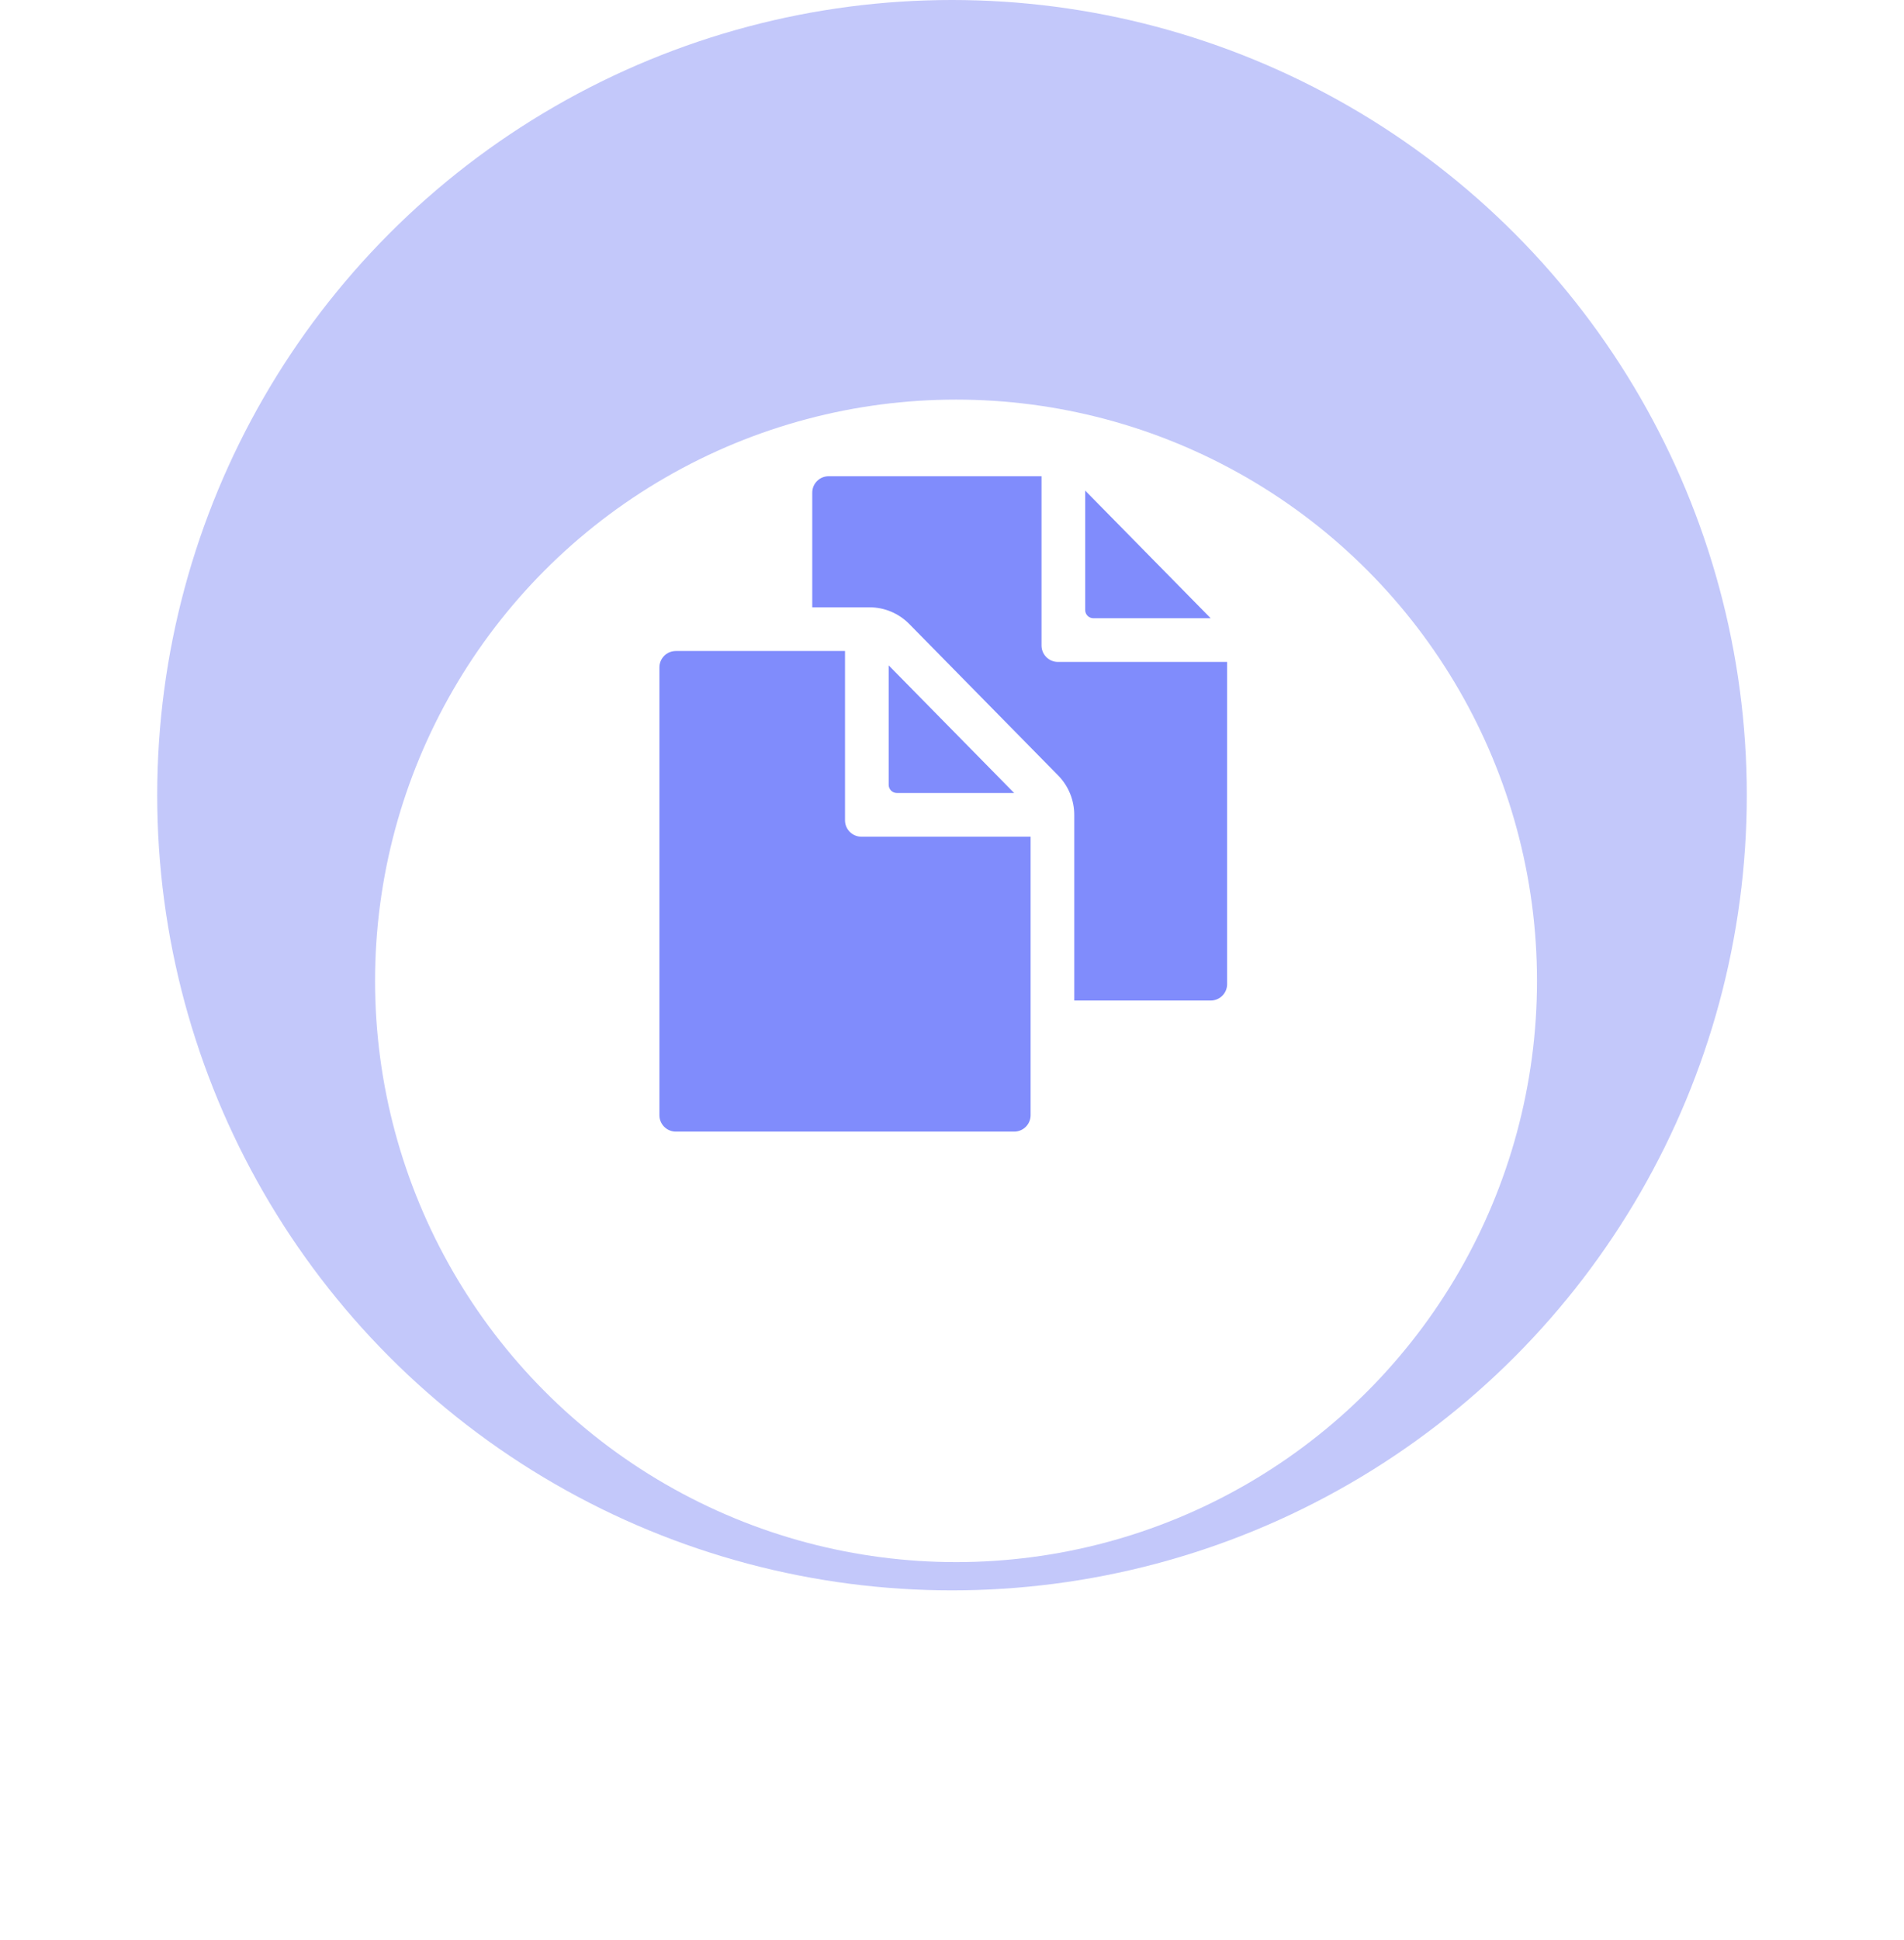 <svg width="109" height="111" viewBox="0 0 109 111" fill="none" xmlns="http://www.w3.org/2000/svg">
<circle cx="54.5" cy="45.5" r="45.5" fill="#6270F2" fill-opacity="0.38"/>
<g filter="url(#filter0_d_61_643)">
<circle cx="54.731" cy="45.731" r="33.259" fill="white"/>
</g>
<path d="M58.058 45.375L50.875 38.072V44.906C50.875 45.031 50.924 45.15 51.012 45.238C51.1 45.325 51.219 45.375 51.344 45.375H58.058Z" fill="#808CFC"/>
<path d="M48.375 46.937V37.25H38.688C38.439 37.25 38.2 37.349 38.025 37.525C37.849 37.7 37.75 37.939 37.75 38.187V63.812C37.75 64.061 37.849 64.299 38.025 64.475C38.2 64.651 38.439 64.75 38.688 64.75H58.062C58.311 64.75 58.55 64.651 58.725 64.475C58.901 64.299 59 64.061 59 63.812V47.875H49.312C49.064 47.875 48.825 47.776 48.65 47.6C48.474 47.425 48.375 47.186 48.375 46.937ZM62.594 35.375H69.308L62.125 28.072V34.906C62.125 35.031 62.174 35.15 62.262 35.238C62.35 35.325 62.469 35.375 62.594 35.375Z" fill="#808CFC"/>
<path d="M60.562 37.875C60.314 37.875 60.075 37.776 59.9 37.6C59.724 37.425 59.625 37.186 59.625 36.938V27.25H47.438C47.189 27.25 46.95 27.349 46.775 27.525C46.599 27.7 46.5 27.939 46.5 28.188V34.75H49.791C50.211 34.752 50.626 34.836 51.013 34.999C51.401 35.162 51.752 35.4 52.047 35.698L60.575 44.37C61.17 44.974 61.502 45.788 61.499 46.636V57.25H69.312C69.561 57.25 69.8 57.151 69.975 56.975C70.151 56.8 70.25 56.561 70.25 56.312V37.875H60.562Z" fill="#808CFC"/>
<defs>
<filter id="filter0_d_61_643" x="0.685" y="2.079" width="108.093" height="108.093" filterUnits="userSpaceOnUse" color-interpolation-filters="sRGB">
<feFlood flood-opacity="0" result="BackgroundImageFix"/>
<feColorMatrix in="SourceAlpha" type="matrix" values="0 0 0 0 0 0 0 0 0 0 0 0 0 0 0 0 0 0 127 0" result="hardAlpha"/>
<feOffset dy="10.393"/>
<feGaussianBlur stdDeviation="10.393"/>
<feColorMatrix type="matrix" values="0 0 0 0 0.11 0 0 0 0 0.173 0 0 0 0 0.251 0 0 0 0.08 0"/>
<feBlend mode="normal" in2="BackgroundImageFix" result="effect1_dropShadow_61_643"/>
<feBlend mode="normal" in="SourceGraphic" in2="effect1_dropShadow_61_643" result="shape"/>
</filter>
</defs>
</svg>
